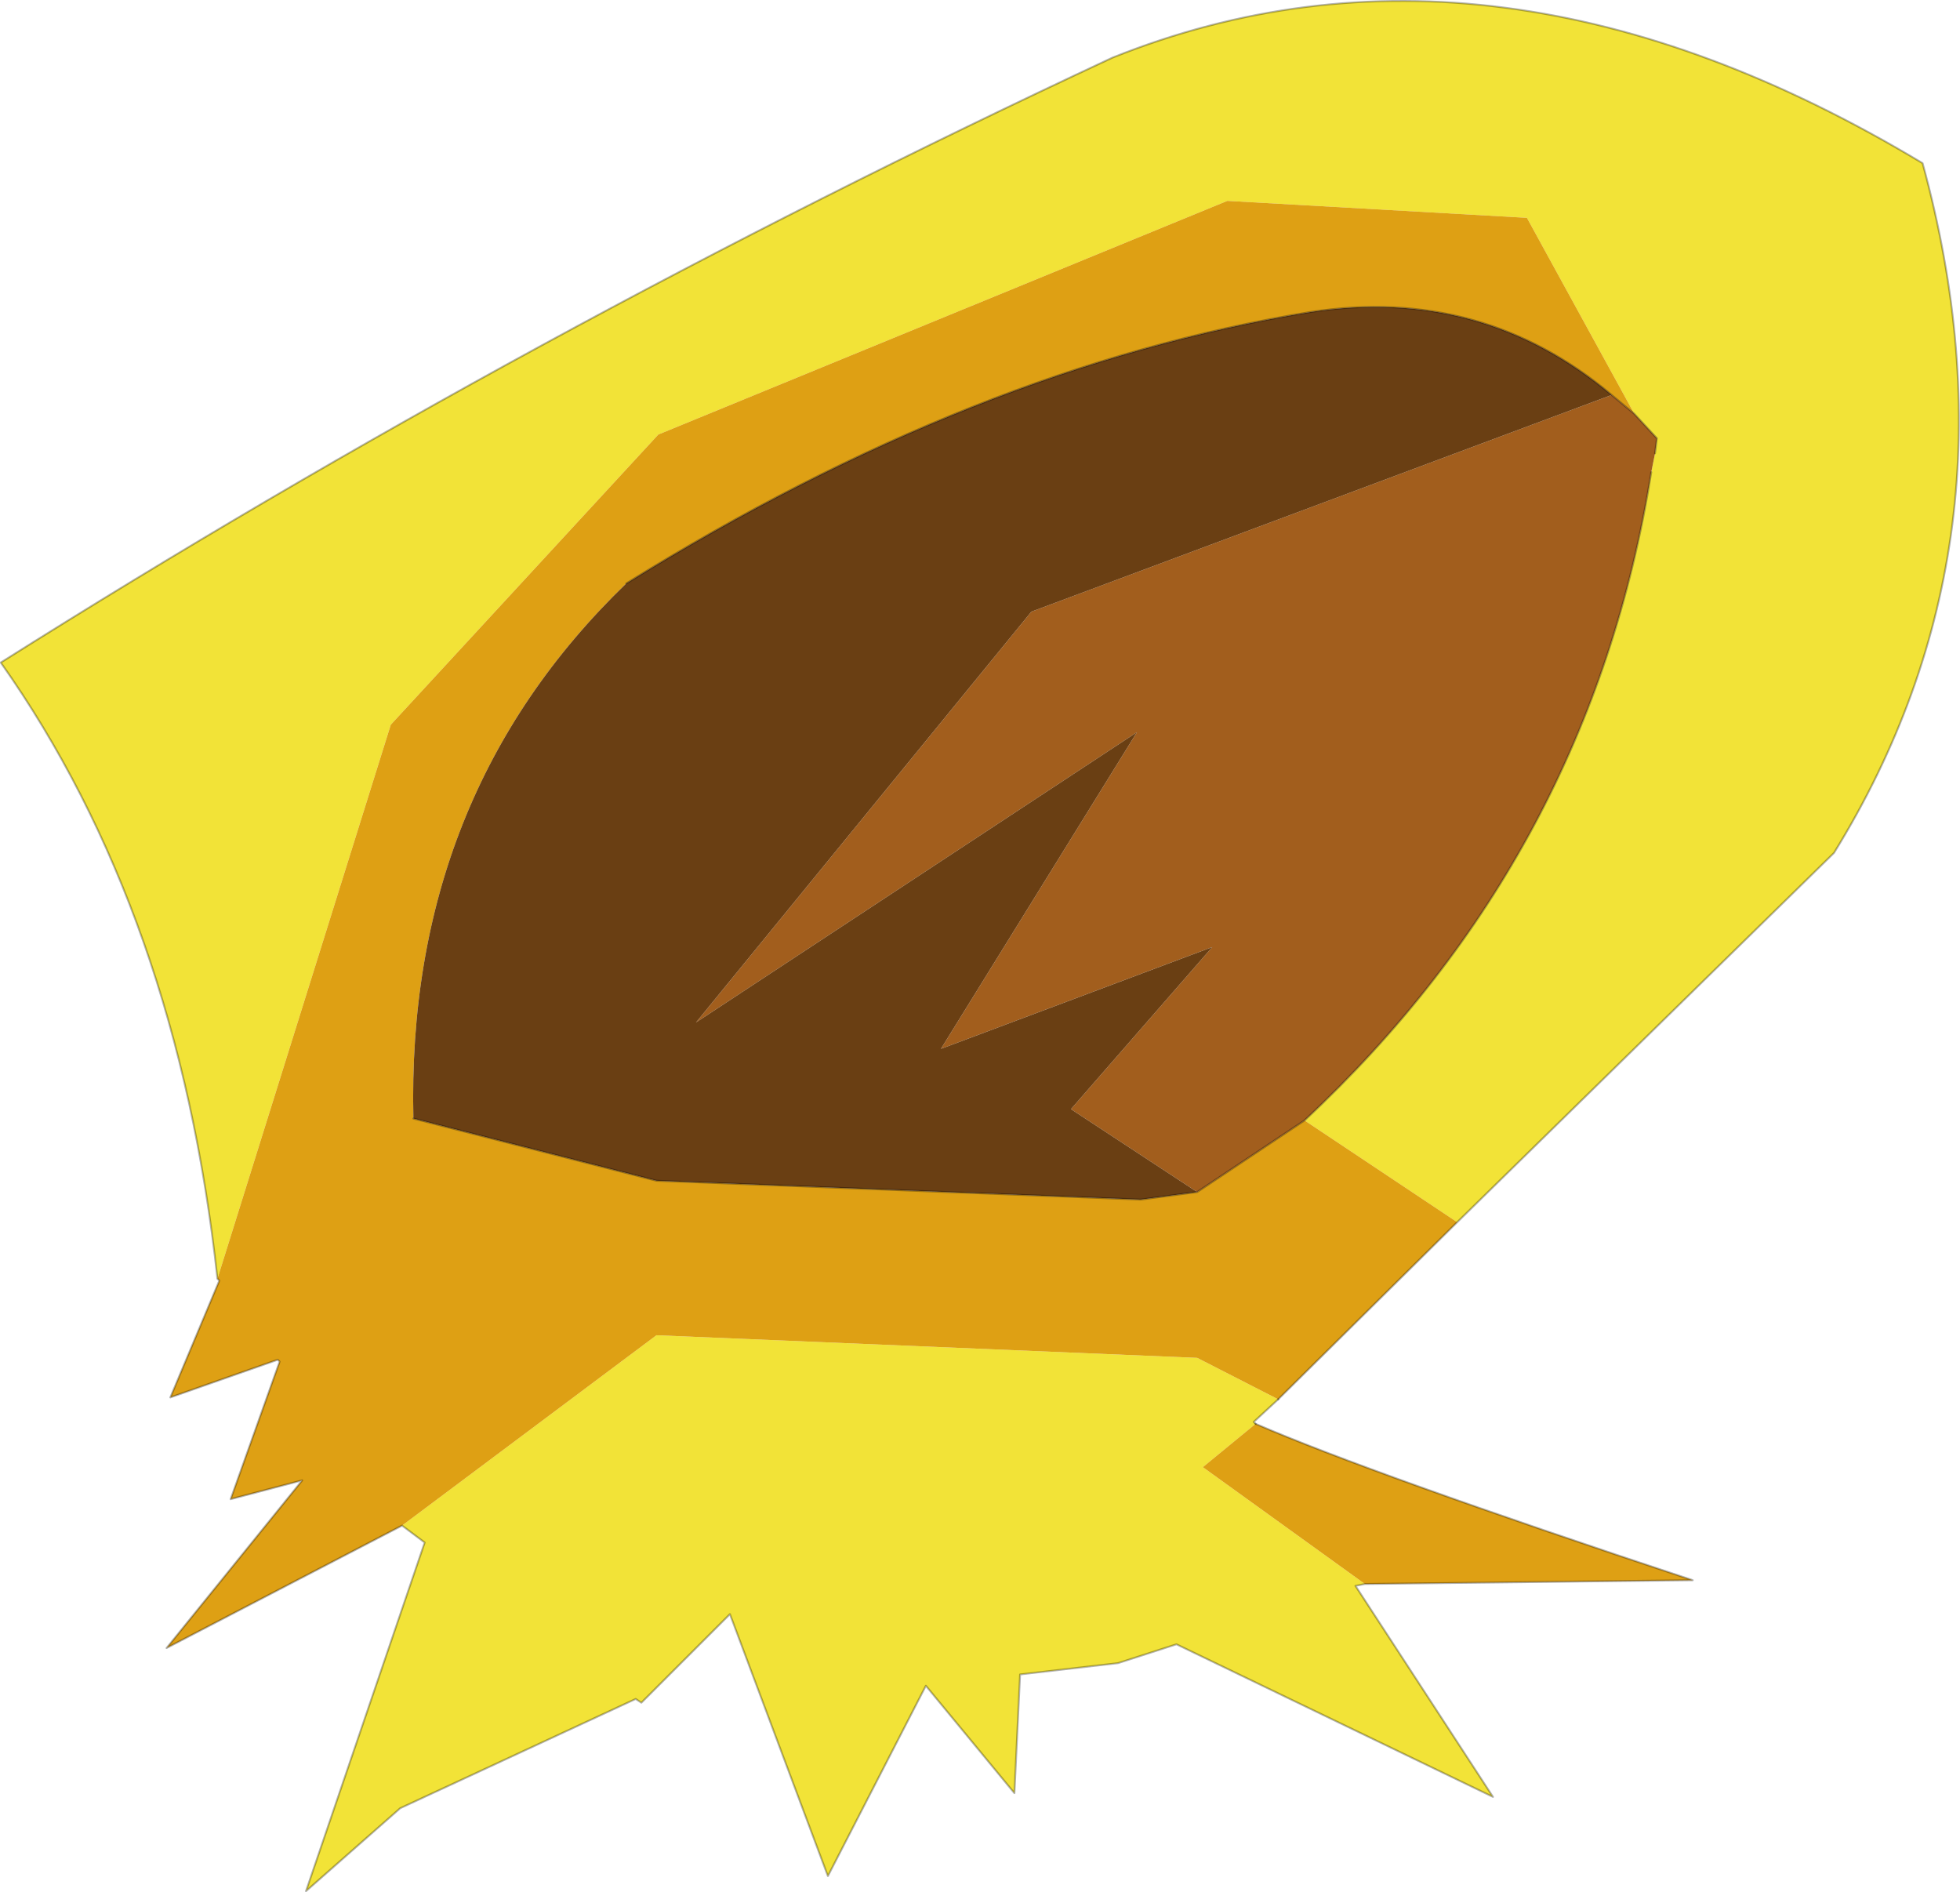 <svg viewBox="0 0 52.013 50.205" xmlns="http://www.w3.org/2000/svg" xmlns:xlink="http://www.w3.org/1999/xlink"><use transform="translate(.02 .03)" width="51.95" height="50.15" xlink:href="#a"/><defs><g id="a"><path d="M282.25 289.4q-1.05-9.7-5.75-16.35 13.95-8.8 29.5-16.05 10.1-4.05 21.5 2.8 2.75 10.05-2.35 18.3l-10 9.8-4.05-2.7q7.6-7.1 9.2-17.2l.1-.5.05-.4-.6-.65-2.85-5.2-7.95-.45-15.1 6.2-7.1 7.7-4.6 14.7m28.15 3.2-.65.6.05.05-1.4 1.15 4.3 3.1-.25.05 3.65 5.6-8.4-4.05-1.55.5-2.6.3-.15 3.15-2.35-2.85-2.6 5.05-2.6-6.95-2.35 2.35-.15-.1-6.25 2.9-2.5 2.2 3.15-9.25-.6-.45 6.75-5.05 14.35.6 2.15 1.1" fill="#f2e337" fill-rule="evenodd" transform="translate(-276.5 -255.5)"/><path d="m315.15 287.9-4.75 4.7-2.15-1.1-14.35-.6-6.75 5.05-6.25 3.25 3.6-4.45-1.9.5 1.3-3.65-.05-.05-2.85 1 1.3-3.1-.05-.05 4.6-14.7 7.1-7.7 15.1-6.2 7.95.45 2.85 5.2-.6-.5q-3.45-2.9-8-2.2-8.9 1.45-18.15 7.2-5.85 5.65-5.65 14.2l6.45 1.65 12.85.5 1.5-.2 2.85-1.9 4.05 2.7m-5.35 5.35q3 1.3 11.6 4.15l-8.7.1-4.3-3.1 1.4-1.15" fill="#dea014" fill-rule="evenodd" transform="translate(-276.5 -255.5)"/><path d="m319.85 266.45.6.65-.05.4-.1.5q-1.6 10.1-9.2 17.2l-2.85 1.9-3.35-2.2 3.75-4.3-7.2 2.7 5.2-8.4-11.7 7.7 8.9-10.9 15.4-5.75.6.5" fill="#a25e1d" fill-rule="evenodd" transform="translate(-276.5 -255.5)"/><path d="m319.25 265.95-15.4 5.75-8.9 10.9 11.7-7.7-5.2 8.4 7.2-2.7-3.75 4.3 3.35 2.2-1.5.2-12.85-.5-6.45-1.65q-.2-8.55 5.65-14.2 9.25-5.75 18.15-7.2 4.55-.7 8 2.2" fill="#6a3f13" fill-rule="evenodd" transform="translate(-276.5 -255.5)"/><path d="m33.9 37.1-.65.6.05.05m10.05-26.8.6.65-.05.4m-.1.5q-1.6 10.1-9.2 17.2m8.75-18.75-.6-.5q-3.45-2.9-8-2.2-8.9 1.45-18.15 7.2M31.75 31.6l2.85-1.9m-23.65-.05 6.45 1.65 12.85.5 1.5-.2" fill="none" stroke="#000" stroke-linecap="round" stroke-linejoin="round" stroke-opacity=".302" stroke-width=".05"/><path d="M5.75 33.9Q4.7 24.2 0 17.55 13.95 8.75 29.5 1.5 39.6-2.55 51 4.3q2.75 10.05-2.35 18.3l-10 9.8-4.75 4.7m-.6.65q3 1.3 11.6 4.15l-8.7.1-.25.05 3.65 5.6-8.4-4.05-1.55.5-2.6.3-.15 3.15-2.35-2.85-2.6 5.05-2.6-6.95L17 45.15l-.15-.1-6.25 2.9-2.5 2.2 3.15-9.25-.6-.45L4.4 43.7 8 39.25l-1.9.5 1.3-3.65-.05-.05-2.85 1 1.3-3.1-.05-.05" fill="none" stroke="#000" stroke-linecap="round" stroke-linejoin="round" stroke-opacity=".302" stroke-width=".05"/></g></defs></svg>